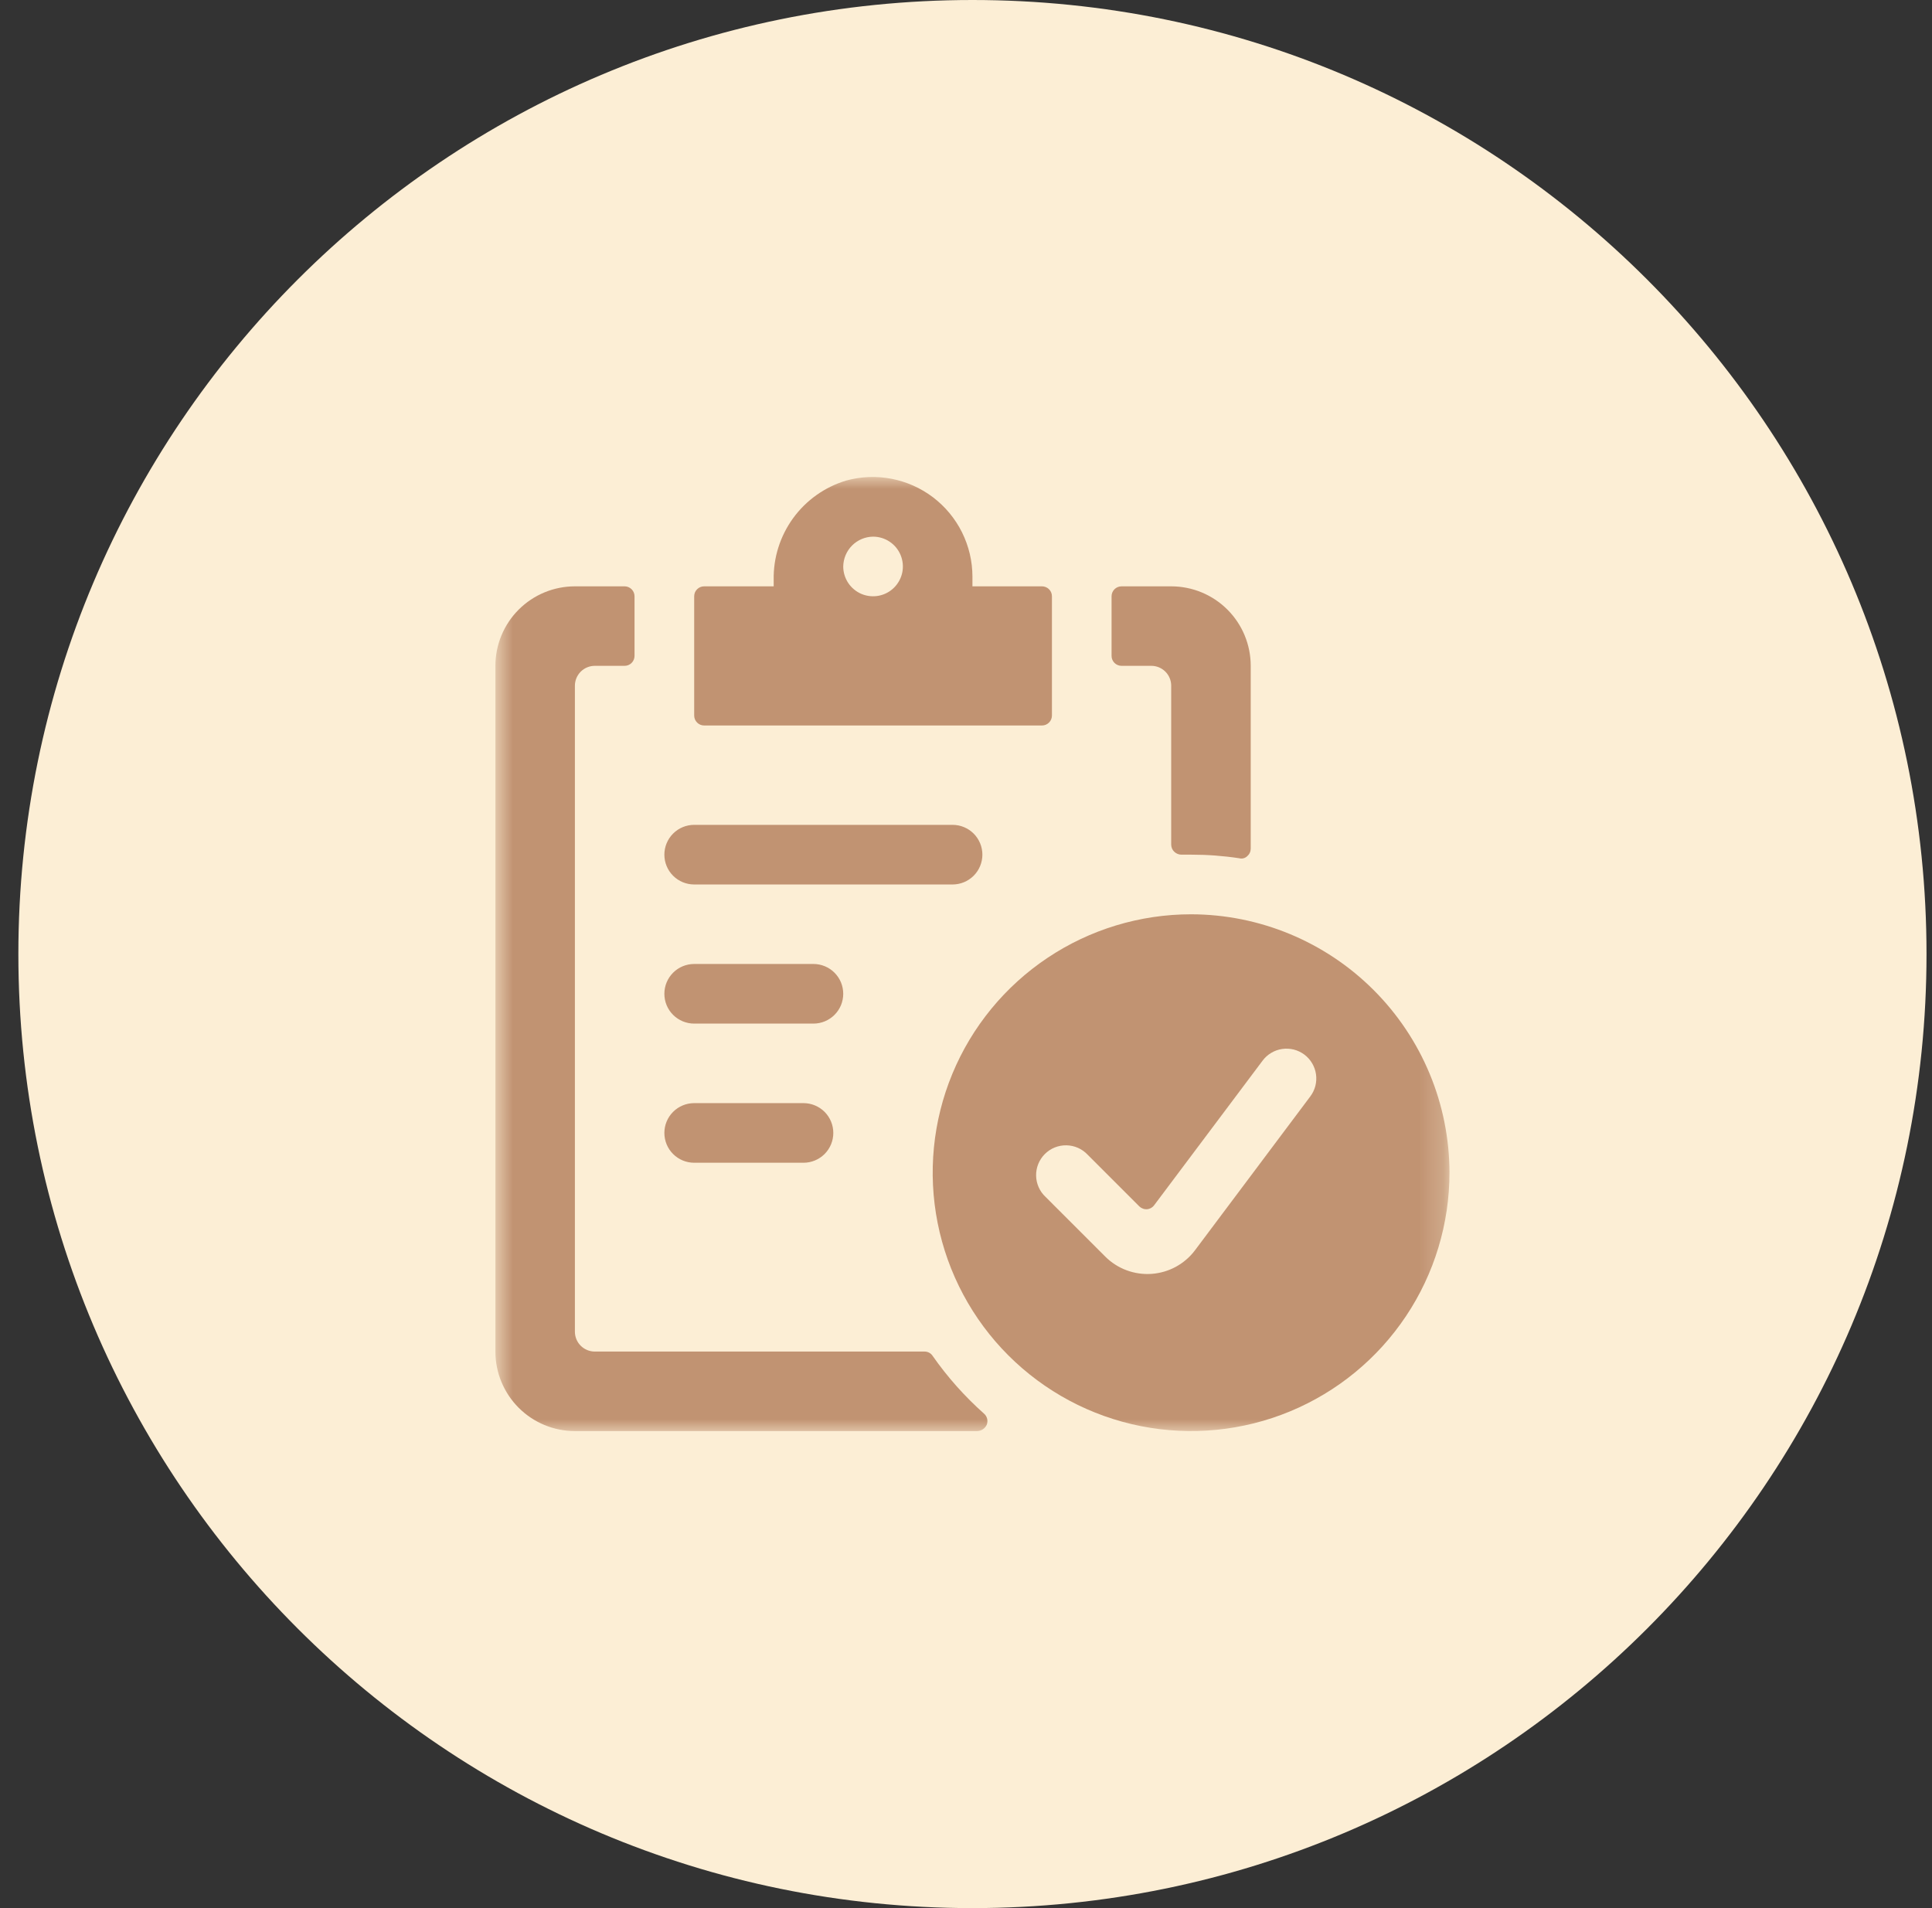 <svg width="81" height="80" viewBox="0 0 81 80" fill="none" xmlns="http://www.w3.org/2000/svg">
<rect x="0" y="0" width="81" height="80" fill="#333333" stroke="none"/>
<g clip-path="url(#clip0_3068_722)">
<path d="M0.77 40C0.77 17.909 18.679 0 40.77 0C62.861 0 80.77 17.909 80.77 40C80.77 62.091 62.861 80 40.77 80C18.679 80 0.77 62.091 0.77 40Z" fill="#FCEED5"/>
<mask id="mask0_3068_722" style="mask-type:luminance" maskUnits="userSpaceOnUse" x="20" y="20" width="41" height="40">
<path d="M60.77 20H20.77V60H60.77V20Z" fill="white"/>
</mask>
<g mask="url(#mask0_3068_722)">
<path d="M49.937 38.333C47.794 38.333 45.7 38.968 43.918 40.159C42.137 41.349 40.748 43.041 39.928 45.021C39.108 47 38.894 49.178 39.312 51.28C39.73 53.381 40.761 55.312 42.276 56.827C43.792 58.342 45.722 59.373 47.823 59.791C49.925 60.209 52.103 59.995 54.083 59.175C56.062 58.355 57.754 56.967 58.944 55.185C60.135 53.404 60.77 51.309 60.77 49.166C60.766 46.294 59.623 43.542 57.592 41.511C55.562 39.48 52.809 38.337 49.937 38.333ZM54.937 45.966L50.103 52.416C49.889 52.703 49.614 52.939 49.3 53.111C48.986 53.282 48.638 53.383 48.281 53.409C47.924 53.434 47.566 53.382 47.23 53.257C46.895 53.132 46.59 52.936 46.337 52.683L43.837 50.183C43.714 50.069 43.615 49.931 43.547 49.777C43.479 49.624 43.442 49.458 43.439 49.291C43.436 49.123 43.467 48.956 43.53 48.8C43.593 48.645 43.686 48.503 43.805 48.385C43.924 48.266 44.065 48.172 44.221 48.109C44.377 48.047 44.543 48.016 44.711 48.019C44.879 48.022 45.044 48.058 45.198 48.127C45.351 48.195 45.489 48.294 45.603 48.416L47.77 50.583C47.812 50.623 47.862 50.653 47.917 50.673C47.971 50.694 48.029 50.702 48.087 50.7C48.146 50.695 48.203 50.677 48.255 50.649C48.306 50.62 48.352 50.581 48.387 50.533L52.937 44.466C53.035 44.335 53.159 44.224 53.3 44.141C53.441 44.057 53.598 44.002 53.76 43.979C53.923 43.956 54.088 43.965 54.247 44.005C54.406 44.046 54.556 44.118 54.687 44.216C54.818 44.315 54.929 44.438 55.012 44.58C55.096 44.721 55.151 44.877 55.174 45.04C55.197 45.202 55.188 45.367 55.148 45.527C55.107 45.686 55.035 45.835 54.937 45.966Z" fill="#C19372"/>
<path d="M29.104 37.083H39.937C40.268 37.083 40.586 36.951 40.821 36.717C41.055 36.483 41.187 36.164 41.187 35.833C41.187 35.502 41.055 35.184 40.821 34.949C40.586 34.715 40.268 34.583 39.937 34.583H29.104C28.772 34.583 28.454 34.715 28.22 34.949C27.985 35.184 27.854 35.502 27.854 35.833C27.854 36.164 27.985 36.483 28.22 36.717C28.454 36.951 28.772 37.083 29.104 37.083Z" fill="#C19372"/>
<path d="M29.104 42.916H34.103C34.435 42.916 34.753 42.784 34.987 42.55C35.222 42.316 35.353 41.998 35.353 41.666C35.353 41.334 35.222 41.017 34.987 40.782C34.753 40.548 34.435 40.416 34.103 40.416H29.104C28.772 40.416 28.454 40.548 28.22 40.782C27.985 41.017 27.854 41.334 27.854 41.666C27.854 41.998 27.985 42.316 28.22 42.55C28.454 42.784 28.772 42.916 29.104 42.916Z" fill="#C19372"/>
<path d="M29.104 48.75H33.687C34.018 48.75 34.336 48.618 34.571 48.384C34.805 48.15 34.937 47.831 34.937 47.5C34.937 47.169 34.805 46.85 34.571 46.616C34.336 46.382 34.018 46.25 33.687 46.25H29.104C28.772 46.25 28.454 46.382 28.22 46.616C27.985 46.85 27.854 47.169 27.854 47.5C27.854 47.831 27.985 48.15 28.22 48.384C28.454 48.618 28.772 48.75 29.104 48.75Z" fill="#C19372"/>
<path d="M29.52 30.417H43.687C43.797 30.417 43.903 30.373 43.981 30.294C44.06 30.216 44.103 30.11 44.103 30V25C44.103 24.889 44.06 24.783 43.981 24.705C43.903 24.627 43.797 24.583 43.687 24.583H40.77V24.167C40.768 23.523 40.617 22.889 40.33 22.313C40.043 21.738 39.626 21.236 39.114 20.847C38.601 20.459 38.005 20.194 37.373 20.073C36.742 19.952 36.09 19.978 35.47 20.15C34.579 20.419 33.801 20.971 33.253 21.724C32.706 22.476 32.419 23.386 32.437 24.317V24.583H29.52C29.41 24.583 29.304 24.627 29.226 24.705C29.147 24.783 29.104 24.889 29.104 25V30C29.104 30.11 29.147 30.216 29.226 30.294C29.304 30.373 29.41 30.417 29.52 30.417ZM36.603 22.5C36.851 22.5 37.092 22.573 37.298 22.711C37.504 22.848 37.664 23.043 37.758 23.271C37.853 23.5 37.878 23.751 37.83 23.994C37.781 24.236 37.662 24.459 37.487 24.634C37.313 24.809 37.09 24.928 36.847 24.976C36.605 25.024 36.354 24.999 36.125 24.905C35.897 24.81 35.702 24.65 35.564 24.444C35.427 24.239 35.353 23.997 35.353 23.75C35.358 23.42 35.491 23.104 35.724 22.871C35.958 22.637 36.273 22.504 36.603 22.5Z" fill="#C19372"/>
<path d="M39.103 56.85C39.067 56.794 39.018 56.748 38.96 56.716C38.902 56.684 38.836 56.667 38.77 56.666H24.937C24.716 56.666 24.504 56.578 24.347 56.422C24.191 56.266 24.103 56.054 24.103 55.833V28.75C24.103 28.529 24.191 28.317 24.347 28.16C24.504 28.004 24.716 27.916 24.937 27.916H26.187C26.297 27.916 26.403 27.872 26.481 27.794C26.559 27.716 26.603 27.61 26.603 27.5V25C26.603 24.889 26.559 24.783 26.481 24.705C26.403 24.627 26.297 24.583 26.187 24.583H24.103C23.219 24.583 22.371 24.934 21.746 25.559C21.121 26.184 20.77 27.032 20.77 27.916V56.666C20.77 57.55 21.121 58.398 21.746 59.023C22.371 59.648 23.219 60 24.103 60H40.97C41.055 59.998 41.138 59.971 41.209 59.924C41.279 59.877 41.335 59.811 41.37 59.733C41.401 59.653 41.407 59.565 41.386 59.481C41.365 59.398 41.319 59.322 41.253 59.266C40.445 58.548 39.723 57.736 39.103 56.85Z" fill="#C19372"/>
<path d="M51.953 35.983C52.011 35.999 52.073 36 52.131 35.985C52.19 35.971 52.243 35.941 52.287 35.9C52.333 35.861 52.371 35.813 52.397 35.758C52.423 35.703 52.436 35.644 52.437 35.583V27.916C52.437 27.032 52.086 26.184 51.461 25.559C50.835 24.934 49.988 24.583 49.103 24.583H47.02C46.91 24.583 46.804 24.627 46.725 24.705C46.647 24.783 46.603 24.889 46.603 25V27.5C46.603 27.61 46.647 27.716 46.725 27.794C46.804 27.872 46.91 27.916 47.02 27.916H48.27C48.491 27.916 48.703 28.004 48.859 28.16C49.016 28.317 49.103 28.529 49.103 28.75V35.416C49.104 35.473 49.117 35.528 49.139 35.58C49.162 35.632 49.195 35.678 49.237 35.716C49.318 35.792 49.426 35.834 49.537 35.833H49.937C50.612 35.832 51.286 35.882 51.953 35.983Z" fill="#C19372"/>
</g>
</g>
<defs>
<clipPath id="clip0_3068_722">
<rect width="80" height="80" fill="white" transform="translate(0.77)"/>
</clipPath>
</defs>
</svg>
